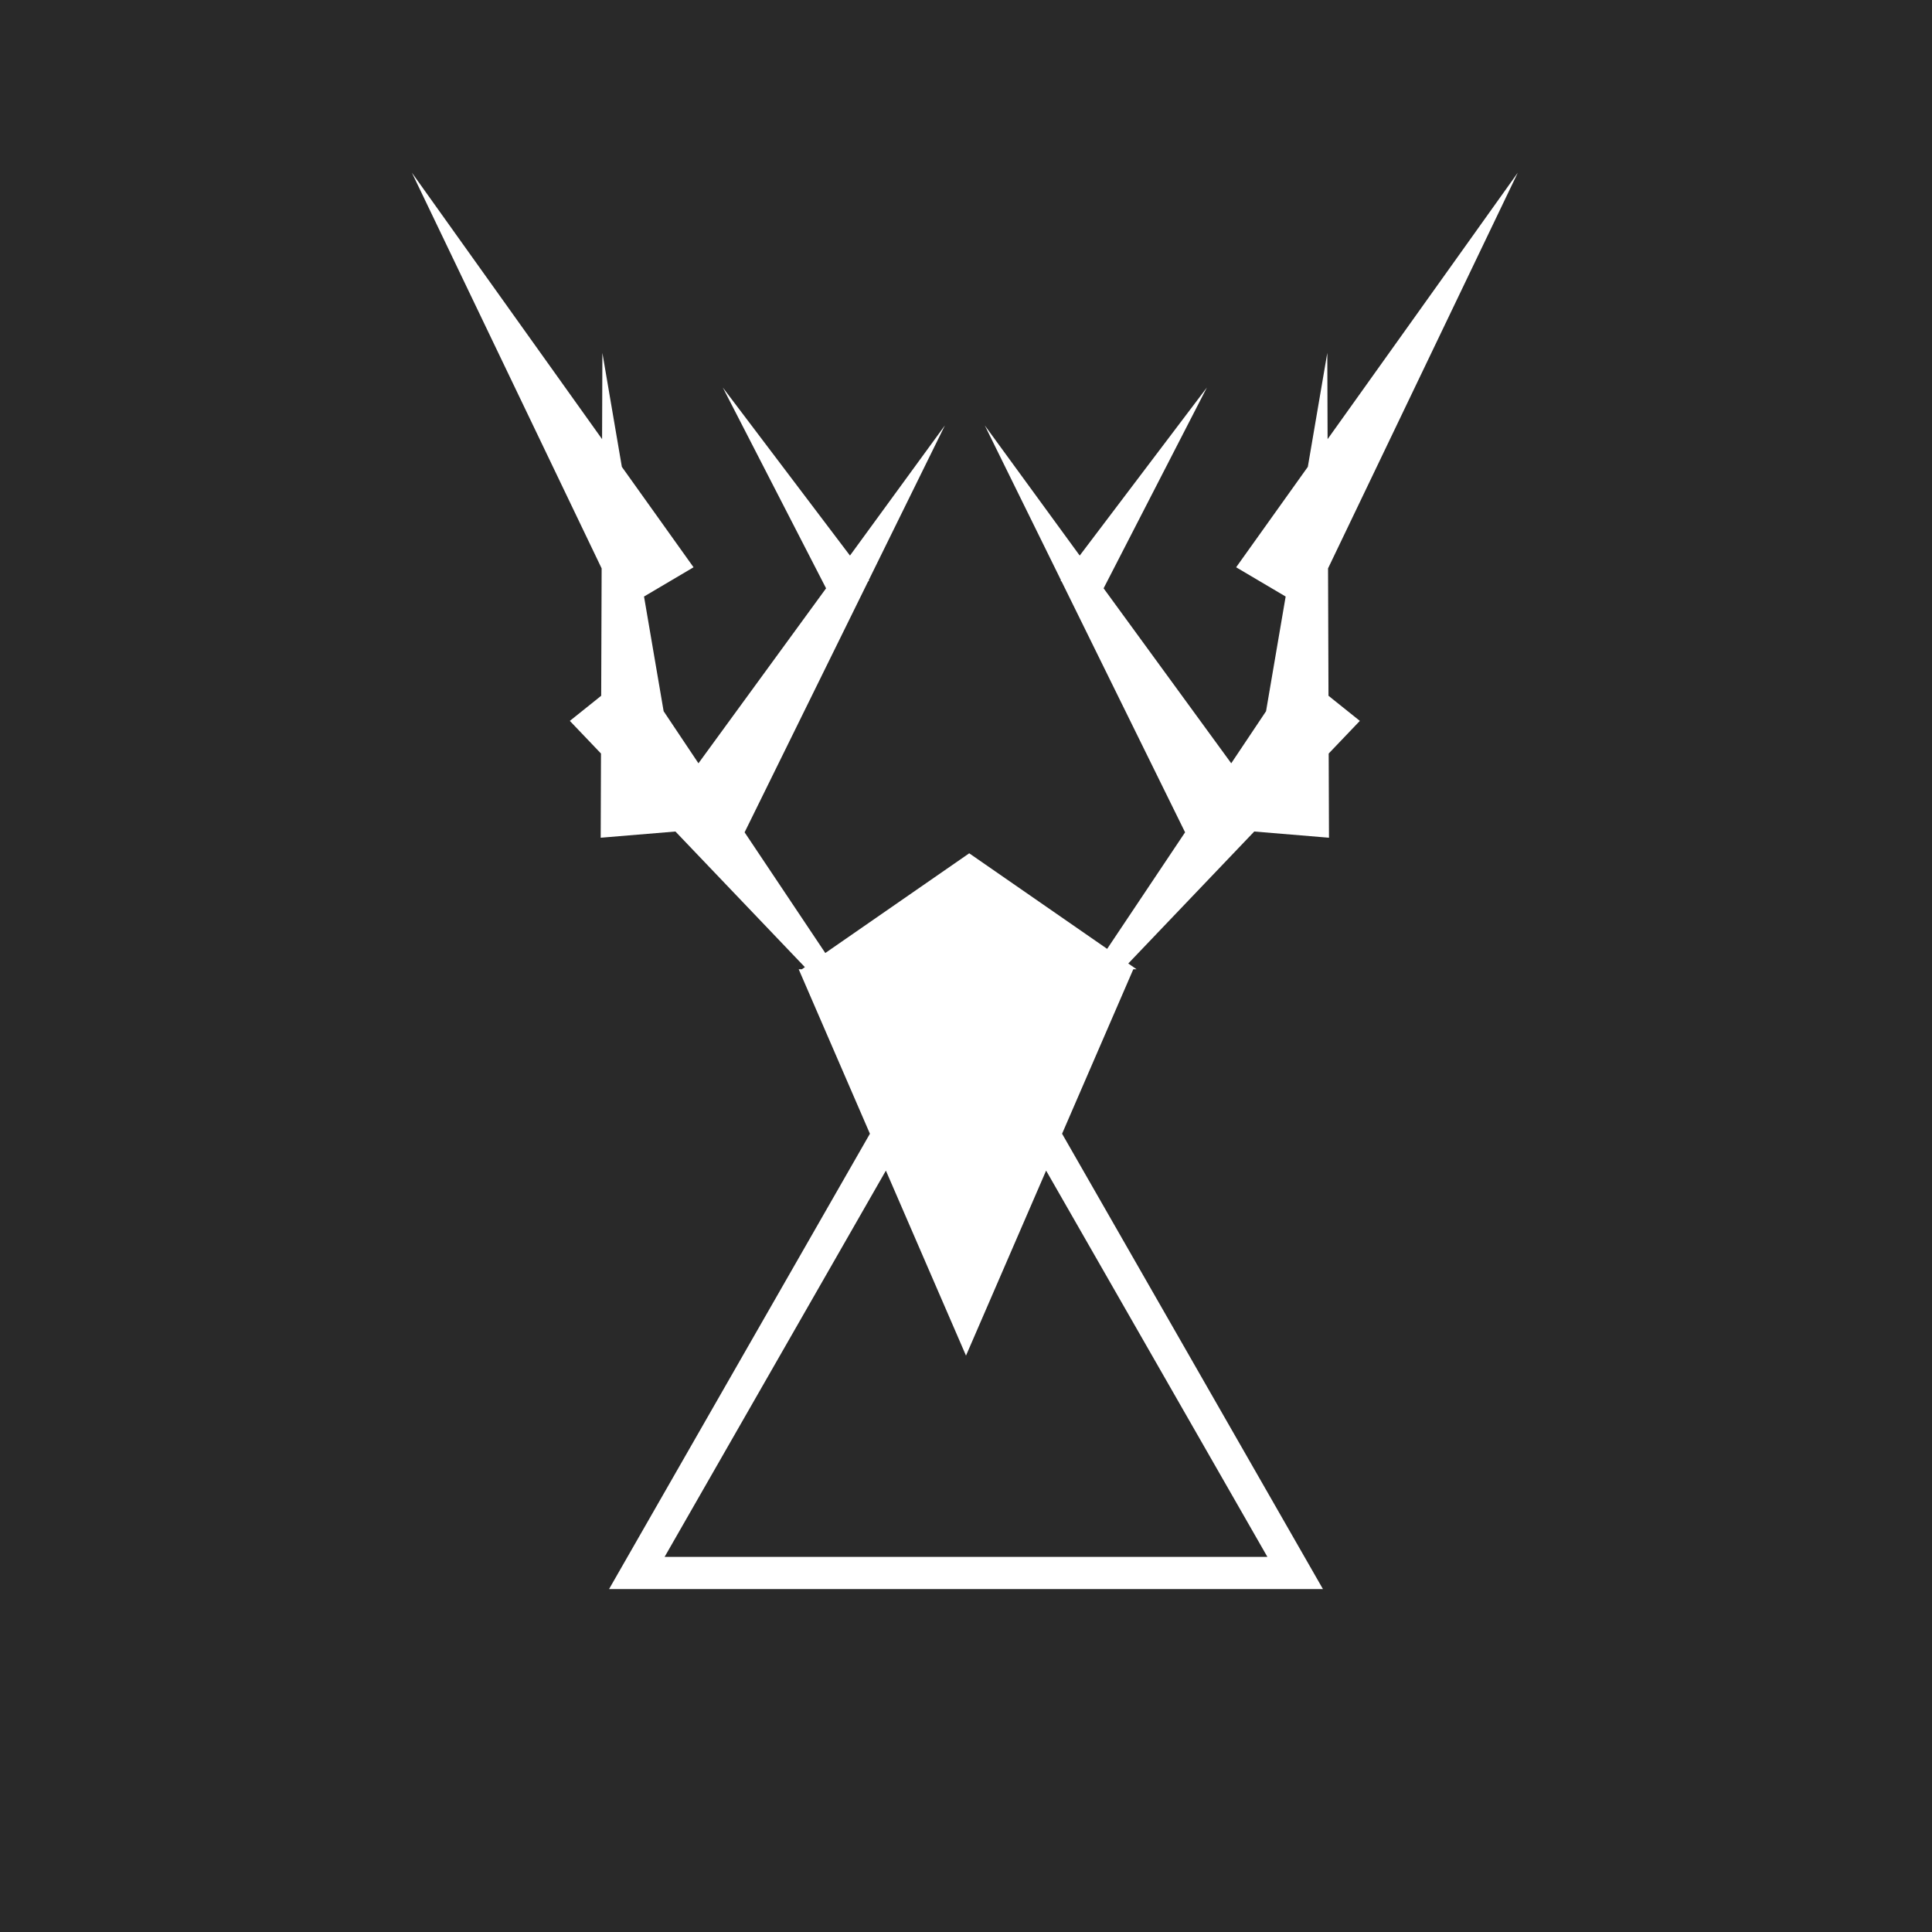 <svg width="600" height="600" viewBox="0 0 600 600" fill="none" xmlns="http://www.w3.org/2000/svg">
<path fill-rule="evenodd" clip-rule="evenodd" d="M600 0H0V600H600V0ZM324.879 363.545L300 421L275.121 363.545L206.402 483.5H393.598L324.879 363.545ZM329.84 352.088L405.122 483.5L410.851 493.5H399.327H200.673H189.149L194.878 483.5L270.16 352.088L248.038 301H249.038L249.967 300.357L209.761 258.234L186.553 260.163L186.644 234.016L176.969 223.88L186.706 216.074L186.844 176.514L127.915 53.629L186.983 136.381L187.076 109.603L193.124 144.985L215.387 176.174L200.008 185.258L206.097 220.875L216.91 237.047L256.547 182.706L224.476 120.353L263.966 172.535L293.445 132.121L269.774 180.209L269.905 180.382L269.591 180.579L231.243 258.484L256.304 295.966L301 265L343.837 294.679L368.038 258.484L329.689 180.579L329.376 180.382L329.507 180.209L305.836 132.121L335.314 172.535L374.804 120.353L342.734 182.706L382.371 237.047L393.184 220.875L399.272 185.258L383.894 176.174L406.156 144.985L412.204 109.603L412.297 136.381L471.365 53.629L412.437 176.514L412.574 216.074L422.311 223.88L412.636 234.016L412.727 260.163L389.519 258.234L350.396 299.223L352.962 301H351.962L329.84 352.088Z" fill="#292929"/>
</svg>

